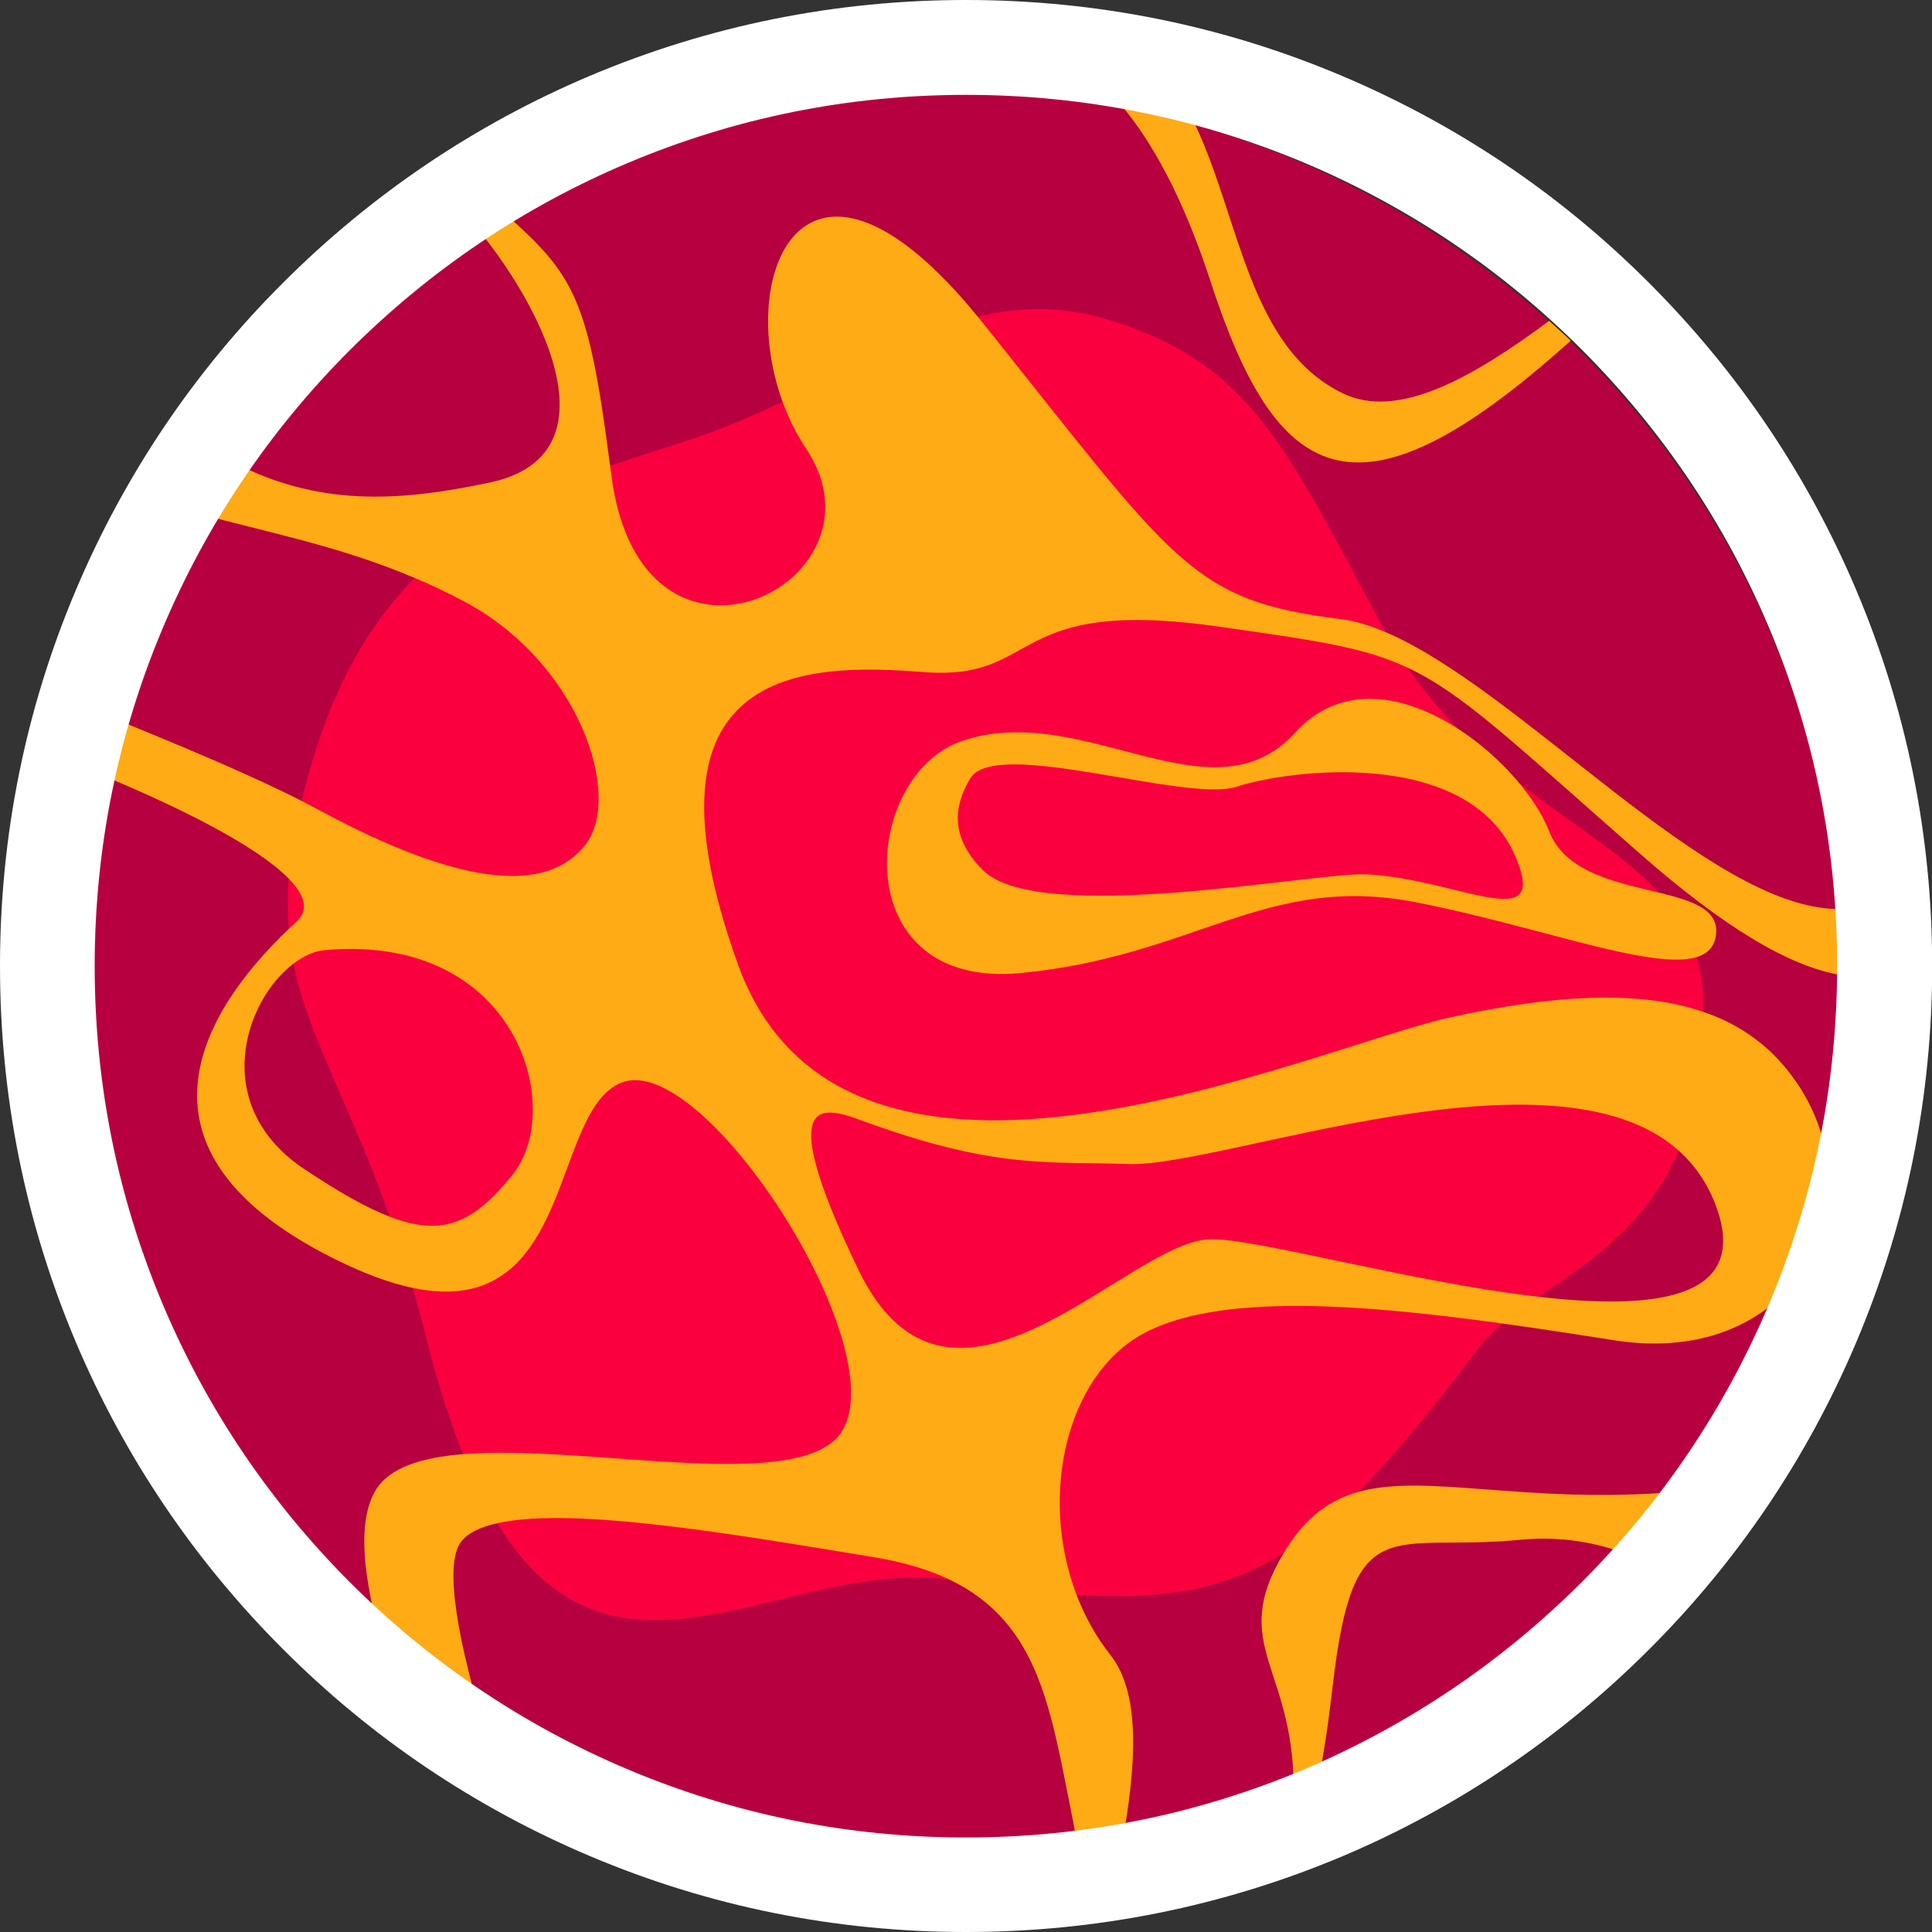 <?xml version="1.0" encoding="utf-8"?>
<!-- Generator: Adobe Illustrator 26.0.2, SVG Export Plug-In . SVG Version: 6.00 Build 0)  -->
<svg version="1.1" id="Layer_1" xmlns="http://www.w3.org/2000/svg" xmlns:xlink="http://www.w3.org/1999/xlink" x="0px" y="0px"
	 viewBox="0 0 1091.6 1091.6" style="enable-background:new 0 0 1091.6 1091.6;" xml:space="preserve">
<rect x="0" y="0" width="1091.6" height="1091.6" fill="#333333" stroke="none"/>
<style type="text/css">
	.st0{fill:none;}
	.st1{fill:#B7003F;}
	.st2{fill:#FA003F;}
	.st3{fill:#FFAB15;}
	.st4{fill:#FFFFFF;}
</style>
<path class="st0" d="M1040.1,552.9c0,32.6-3.1,64.5-9.1,95.4v0c-5.5,28.7-13.5,56.4-23.7,83.1l0,0c-15.2,39.8-35.3,77.2-59.6,111.5
	c-8.7,12.2-17.9,24.1-27.7,35.5c-47.9,56.1-108,101.5-176.2,132.1h0c-4.4,2-8.7,3.9-13.1,5.7c-31.1,12.9-63.7,22.8-97.5,29.2
	c-8.3,1.6-16.6,2.9-25,4.1c-22.7,3.2-45.9,4.8-69.5,4.8c-97,0-187.6-27.6-264.4-75.3v0c-19.4-12-37.8-25.4-55.3-39.8
	c-111-92-181.7-230.8-181.7-386.2c0-40.5,4.8-79.8,13.8-117.5c2.5-10.5,5.4-20.9,8.6-31.2c12.6-40.5,30.1-78.7,51.9-114.1
	c6.2-10,12.6-19.7,19.5-29.2c37.4-52.2,84.6-96.9,138.9-131.4c4.9-3.1,9.9-6.2,14.9-9.1c74.4-43.8,161.1-68.8,253.7-68.8
	c32.7,0,64.7,3.1,95.7,9.1c13.8,2.7,27.4,5.9,40.7,9.7c75.4,21.3,143.6,59.8,200.1,110.9c4.1,3.7,8.1,7.5,12.1,11.3
	c85.4,82.6,141.5,195.4,151.2,321.1c0.9,12.3,1.5,24.8,1.5,37.3C1040.1,551.6,1040.1,552.2,1040.1,552.9z"/>
<g>
	<path class="st1" d="M1040.1,552.9c0,32.6-3.1,64.5-9.1,95.4v0c-5.5,28.7-13.5,56.4-23.7,83.1l0,0c-15.2,39.8-35.3,77.2-59.6,111.5
		c-8.7,12.2-17.9,24.1-27.7,35.5c-47.9,56.1-108,101.5-176.2,132.1h0c-4.4,2-8.7,3.9-13.1,5.7c-31.1,12.9-63.7,22.8-97.5,29.2
		c-8.3,1.6-16.6,2.9-25,4.1c-22.7,3.2-45.9,4.8-69.5,4.8c-97,0-187.6-27.6-264.4-75.3v0c-19.4-12-37.8-25.4-55.3-39.8
		c-111-92-181.7-230.8-181.7-386.2c0-40.5,4.8-79.8,13.8-117.5c2.5-10.5,5.4-20.9,8.6-31.2c12.6-40.5,30.1-78.7,51.9-114.1
		c6.2-10,12.6-19.7,19.5-29.2c37.4-52.2,84.6-96.9,138.9-131.4c4.9-3.1,9.9-6.2,14.9-9.1c74.4-43.8,161.1-68.8,253.7-68.8
		c32.7,0,64.7,3.1,95.7,9.1c13.8,2.7,27.4,5.9,40.7,9.7c75.4,21.3,143.6,59.8,200.1,110.9c4.1,3.7,8.1,7.5,12.1,11.3
		c85.4,82.6,141.5,195.4,151.2,321.1c0.9,12.3,1.5,24.8,1.5,37.3C1040.1,551.6,1040.1,552.2,1040.1,552.9z"/>
	<path class="st2" d="M625.1,180.3c81.2,24.3,100.8,71.3,155.7,173.1c63.4,117.5,177.9,119.6,181.4,209.9
		c5.6,142.2-94.1,155-127.2,198.8c-104.6,138.6-143.9,154.3-296,130.8c-114.2-17.7-232.5,123-297.9-136
		C196.9,581.5,135.3,571,175.8,432.4c36.6-125.6,116.5-153.1,209.6-182.5S540.8,155.1,625.1,180.3z"/>
	<path class="st3" d="M1031,648.2c-2.7-12.4-7.8-24.8-15.8-36.4c-13.2-19.5-30.8-32.6-52.9-40.1c-35.9-12.3-83.5-9.9-142.8,3.1
		c-77.9,17.1-342,138.3-402.6-30.1c-60.6-168.4,36.9-170.3,104.6-165c67.7,5.4,46.3-43,167.5-25.6c53.9,7.7,81.2,11.4,106.2,23.1
		l0,0h0c31.3,14.6,59.1,41.7,130.9,104.7c47.6,41.8,84.3,63.9,113.8,69c0-12.5-0.6-25-1.5-37.3c-72.8-0.3-179.1-124-255.7-156.5h0
		c-8.8-3.8-17.3-6.3-25.2-7.3c-84.8-10.6-92.9-30.8-202.7-168c-0.8-1-1.6-2-2.4-2.9c-96-117.6-137.3-26.7-110.3,47.9
		c3.4,9.4,7.9,18.5,13.5,26.9c50.4,76.1-93.4,146.4-110.2,14.6c-0.2-1.8-0.4-3.5-0.7-5.2c-12.3-95-20.1-107.5-59.8-142.8
		c-5,2.9-10,6-14.9,9.1c40,49.1,76.8,128.3,6.9,143.2c-52.2,11.1-97.5,13.6-145.9-11.8c-6.8,9.5-13.3,19.2-19.5,29.2
		c39.7,10.9,79.8,18.3,122.7,36.5c9.1,3.8,18.3,8.2,27.6,13.1c65.4,34.4,90.5,110.4,68.8,137.9c-21.7,27.5-70,23.6-150.3-19.8
		c-3.2-1.7-6.6-3.5-10.1-5.3c-29-14.7-68.8-31.4-110.6-48.3c-3.2,10.3-6,20.7-8.6,31.2c47.3,19.2,93.2,41.9,111.9,60.9
		c9.4,9.5,11.9,18,4.5,24.7c-1.4,1.3-2.9,2.7-4.5,4.2C127.4,559.1,55,645,189.6,711.6c16.8,8.3,31.2,13.5,43.7,16.1
		c91.9,19.1,77.4-100.5,118.1-116.1c46.2-17.7,153.7,148.5,124.5,196.8c-22,36.4-142.5,7.5-214.1,13.2c-23.5,1.9-41.7,7.5-49.5,20.3
		c-12.1,20-5.7,58,6.8,97.1c17.5,14.5,36,27.8,55.3,39.8c-14.5-47.2-24.3-94.5-13.8-107.8c3.9-5,11-8.3,20.5-10.4
		c43.2-9.6,136.9,6.8,212.5,19.2c16.9,2.8,30.8,7,42.5,12.5l0,0h0c52,24.7,57.7,75.2,70.2,136.6c1.3,6.3,1.9,13.1,2,20.4
		c8.4-1.2,16.7-2.5,25-4.1c9.1-47.6,11.2-88.4-5.8-110c-8.3-10.5-14.7-22.1-19.3-34.3c-21.2-55.7-5.8-123.6,37.6-147.3
		c42.1-22.9,121.2-17.1,203.1-5.8h0c21.1,2.9,42.5,6.2,63.4,9.5c41.7,6.5,74.4-5.2,95.2-26l0,0C1028.8,710,1037.6,679,1031,648.2
		L1031,648.2z M289.4,664c-21.3,26.1-38.3,35.3-69.1,23.5c-13.1-5-28.6-13.8-48-26.7c-54-35.8-34.4-95.3-6.4-116.4
		c5.8-4.4,11.9-7.1,17.8-7.6C292.7,527.2,319.8,626.8,289.4,664z M869.3,732.7L869.3,732.7c-73-8.4-161.7-33.6-186.2-32.5
		c-46.9,2.1-146.2,124.7-198,17.4c-51.8-107.3-16.1-90.9,4.7-83.4c73.7,26.5,101.9,21.9,148.1,23.5c52.6,1.8,239.6-71,310.7-7.5
		c8.7,7.8,15.7,17.7,20.5,30C989.8,733.9,936.1,740.4,869.3,732.7z"/>
	<path class="st3" d="M875.3,181.3c-43.6,32.3-85.5,56.1-116.7,40.9c-53-25.8-58-98.5-83.4-151.9c-13.4-3.8-26.9-7-40.7-9.7
		c15.3,18.5,33.2,48.6,49.2,97.6c37,114.1,81.2,142.1,197.1,40.2c2.3-2,4.5-3.9,6.7-5.9C883.4,188.7,879.4,185,875.3,181.3z"/>
	<path class="st3" d="M947.8,842.9c-8.7,12.2-17.9,24.1-27.7,35.5c-17.1-6.6-37.7-10.7-61.2-8.4c-73,7.1-94.2-18.8-105.9,82.4
		c-2.9,25.3-6,44.1-9,58.1h0c-8.9,42-16.9,40.7-16.9,40.7c2.3-13.1,3.4-24.7,3.7-35c2.3-73.9-37.5-85.2-5.5-138.7
		c0.6-0.9,1.1-1.9,1.7-2.8c11.3-17.9,24.4-27.2,40.3-31.7C806.2,832.1,861.8,850.1,947.8,842.9z"/>
</g>
<path class="st3" d="M875.3,469.7c-16.5-42.4-96.5-107.5-143.6-55.7s-120-18.8-188.3,4.7c-56.9,19.6-65.9,140.5,33,131.1
	c98.9-9.4,138.9-56.5,223.6-40c84.7,16.5,164.8,51.8,169.5,18.8S891.8,512.1,875.3,469.7z M771.8,494
	c-28.6-1.3-184.7,29.4-216.5-2.4c-21.2-21.2-14.1-40-7.1-51.8c14.2-23.6,122.4,14.1,150.6,4.7s131.1-23.2,157.7,40
	C875.3,529.3,823.5,496.4,771.8,494z"/>
<path class="st4" d="M545.8,1091.6c-73.7,0-145.2-14.4-212.5-42.9c-65-27.5-123.4-66.8-173.5-117c-50.1-50.1-89.5-108.5-117-173.5
	C14.4,691,0,619.5,0,545.8c0-73.7,14.4-145.2,42.9-212.5c27.5-65,66.8-123.4,117-173.5c50.1-50.1,108.5-89.5,173.5-117
	C400.7,14.4,472.1,0,545.8,0S691,14.4,758.3,42.9c65,27.5,123.4,66.8,173.5,117c50.1,50.1,89.5,108.5,117,173.5
	c28.5,67.3,42.9,138.8,42.9,212.5c0,73.7-14.4,145.2-42.9,212.5c-27.5,65-66.8,123.4-117,173.5c-50.1,50.1-108.5,89.5-173.5,117
	C691,1077.2,619.5,1091.6,545.8,1091.6z M545.8,53.6c-66.5,0-130.9,13-191.6,38.7c-58.6,24.8-111.2,60.3-156.5,105.5
	c-45.2,45.2-80.7,97.9-105.5,156.5c-25.7,60.7-38.7,125.1-38.7,191.6s13,130.9,38.7,191.6c24.8,58.6,60.3,111.2,105.5,156.5
	c45.2,45.2,97.9,80.7,156.5,105.5c60.7,25.7,125.1,38.7,191.6,38.7s130.9-13,191.6-38.7C796,974.5,848.6,939,893.8,893.8
	c45.2-45.2,80.7-97.9,105.5-156.5c25.7-60.7,38.7-125.1,38.7-191.6s-13-130.9-38.7-191.6c-24.8-58.6-60.3-111.2-105.5-156.5
	c-45.2-45.2-97.9-80.7-156.5-105.5C676.7,66.6,612.3,53.6,545.8,53.6z"/>
</svg>
